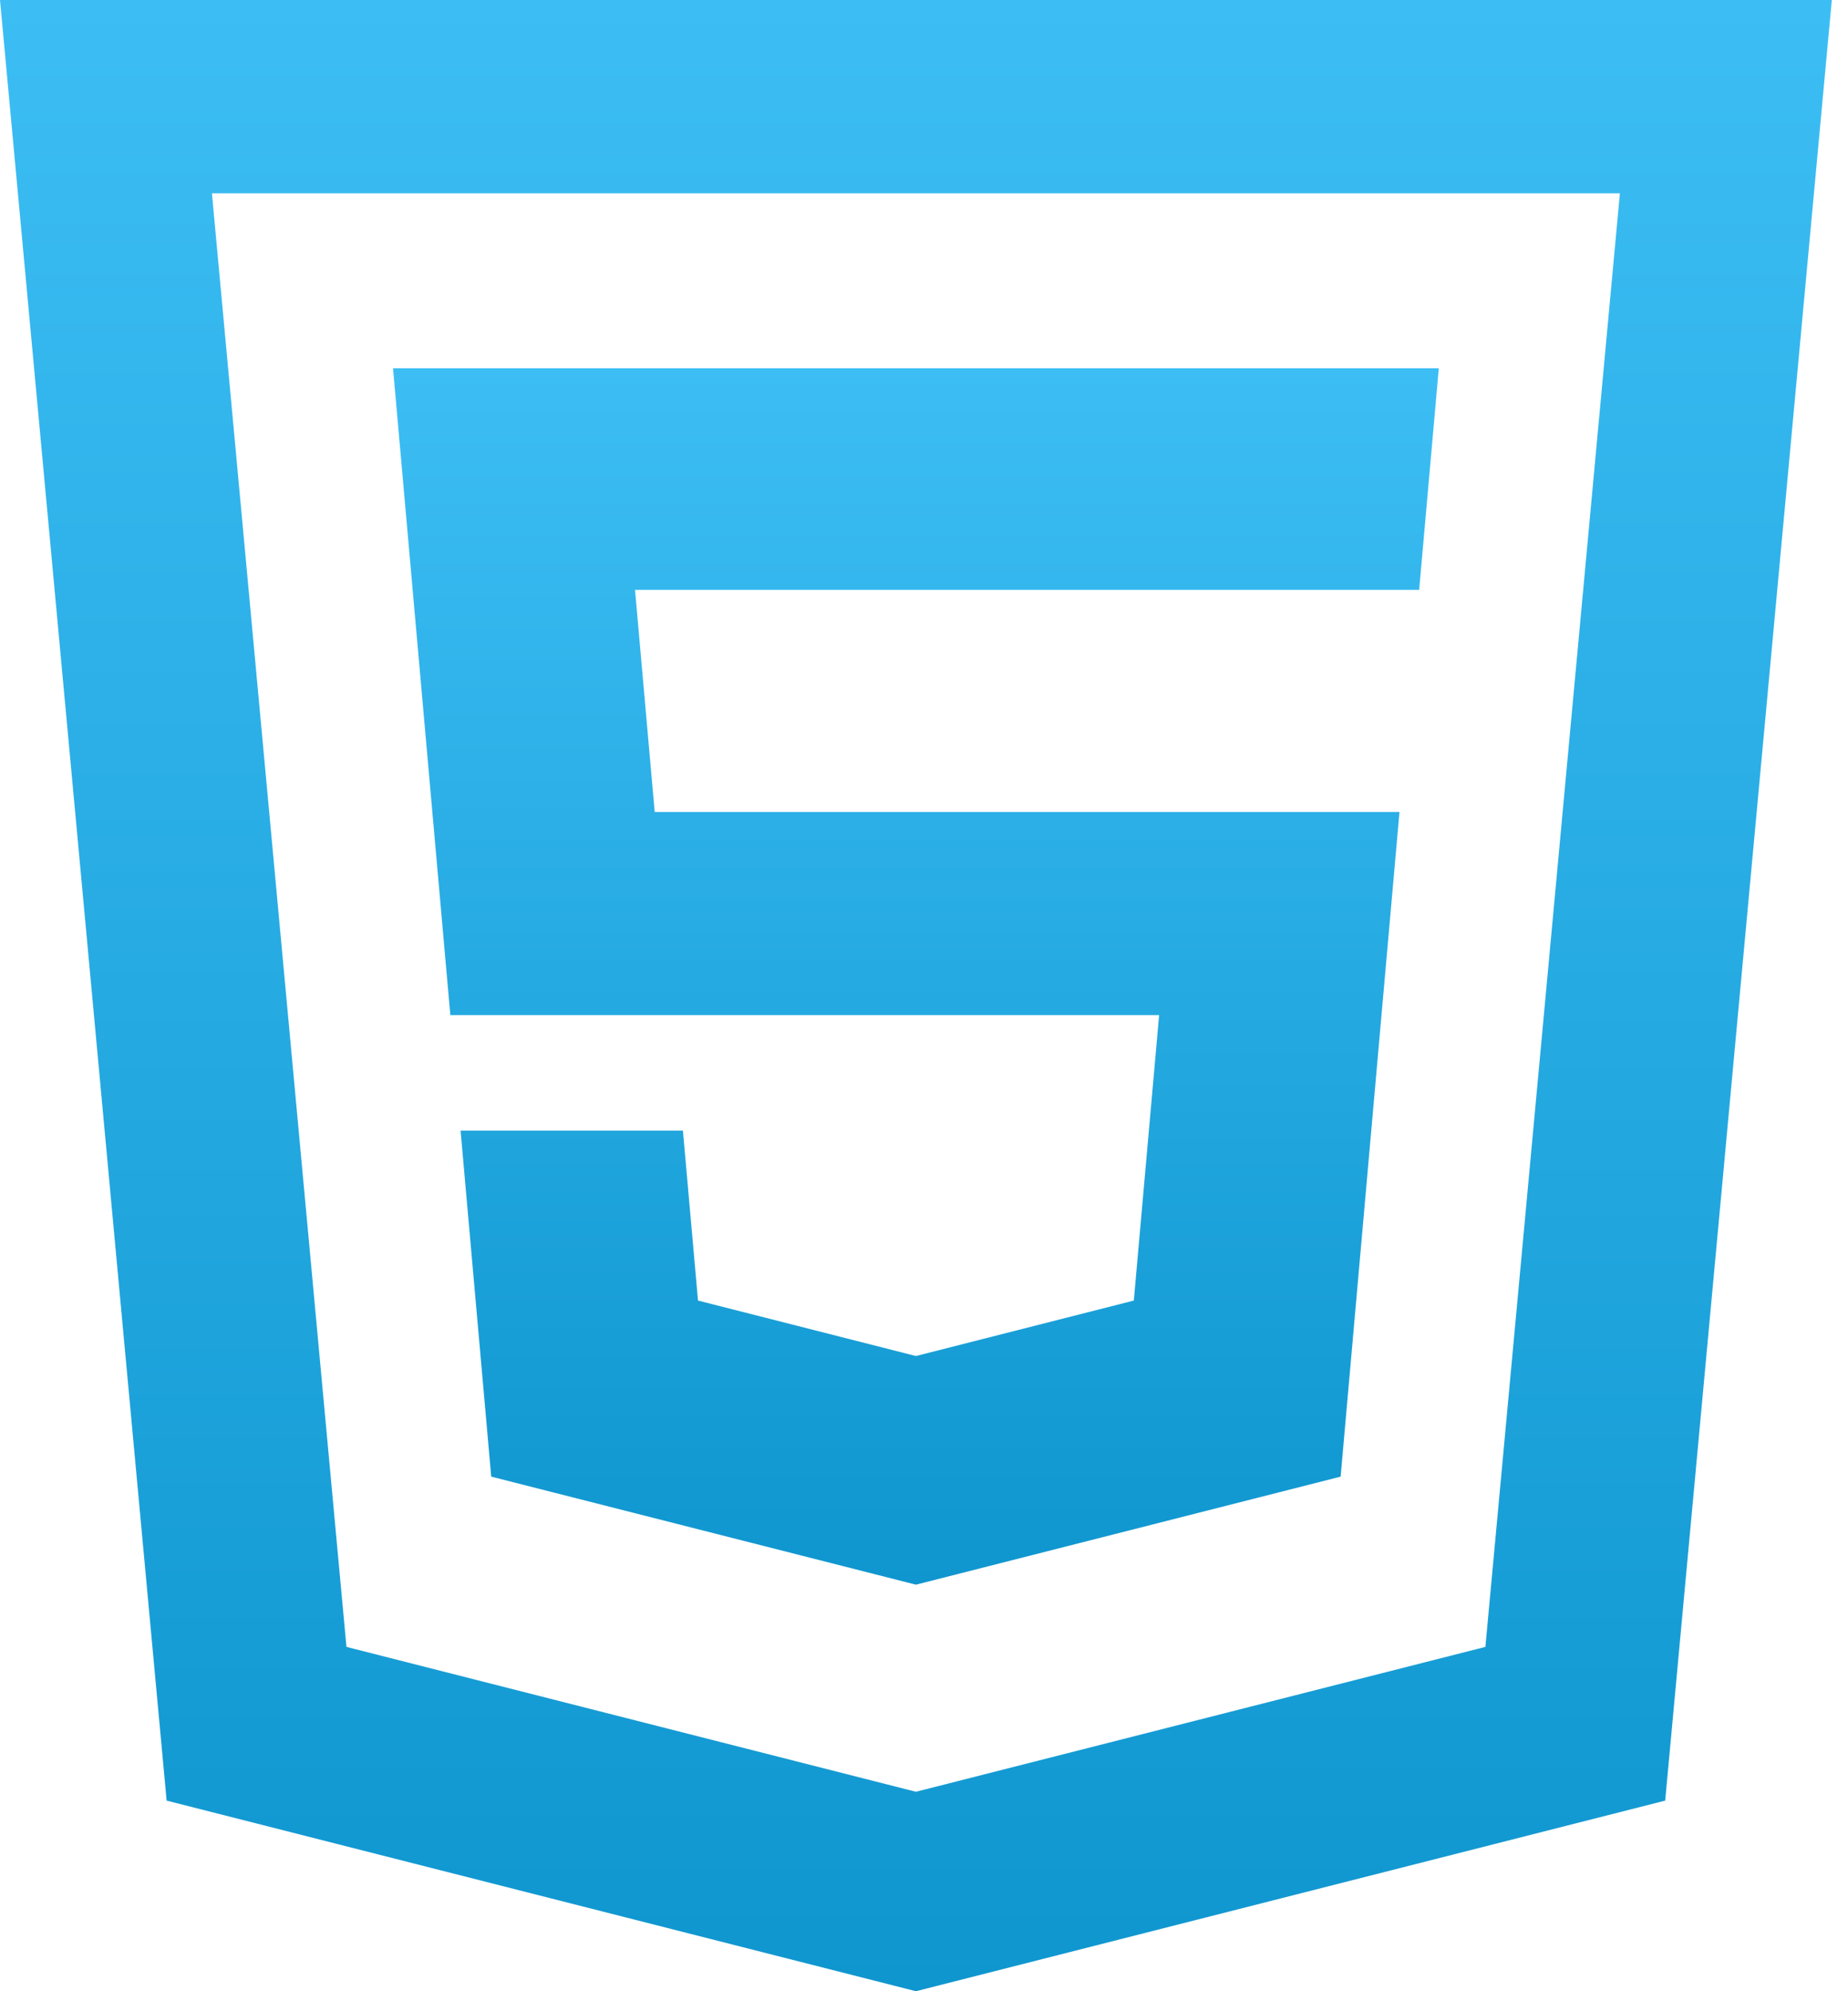 <svg width="65" height="70" viewBox="0 0 65 70" fill="none" xmlns="http://www.w3.org/2000/svg">
<path d="M23.661 35.686H26.096H40.77L39.88 45.72L32.216 47.67L24.551 45.72L24.02 39.745H16.2L17.278 51.91L32.216 55.708L47.154 51.91L49.224 28.545H23.028L22.336 20.738H49.916L50.607 12.947H13.824L15.84 35.686H23.661Z" fill="url(#paint0_linear_43_456)"/>
<path d="M0 0L0.135 1.453L5.861 63.299L32.216 70L58.57 63.299L64.431 0H0ZM52.246 57.895L32.216 62.988L12.186 57.895L7.454 6.796H56.977L52.246 57.895Z" fill="url(#paint1_linear_43_456)"/>
<defs>
<linearGradient id="paint0_linear_43_456" x1="32.216" y1="12.947" x2="32.216" y2="55.708" gradientUnits="userSpaceOnUse">
<stop stop-color="#3CBEF4"/>
<stop offset="1" stop-color="#0F96CF"/>
</linearGradient>
<linearGradient id="paint1_linear_43_456" x1="32.216" y1="0" x2="32.216" y2="70" gradientUnits="userSpaceOnUse">
<stop stop-color="#3CBEF4"/>
<stop offset="1" stop-color="#0F96CF"/>
</linearGradient>
</defs>
</svg>

